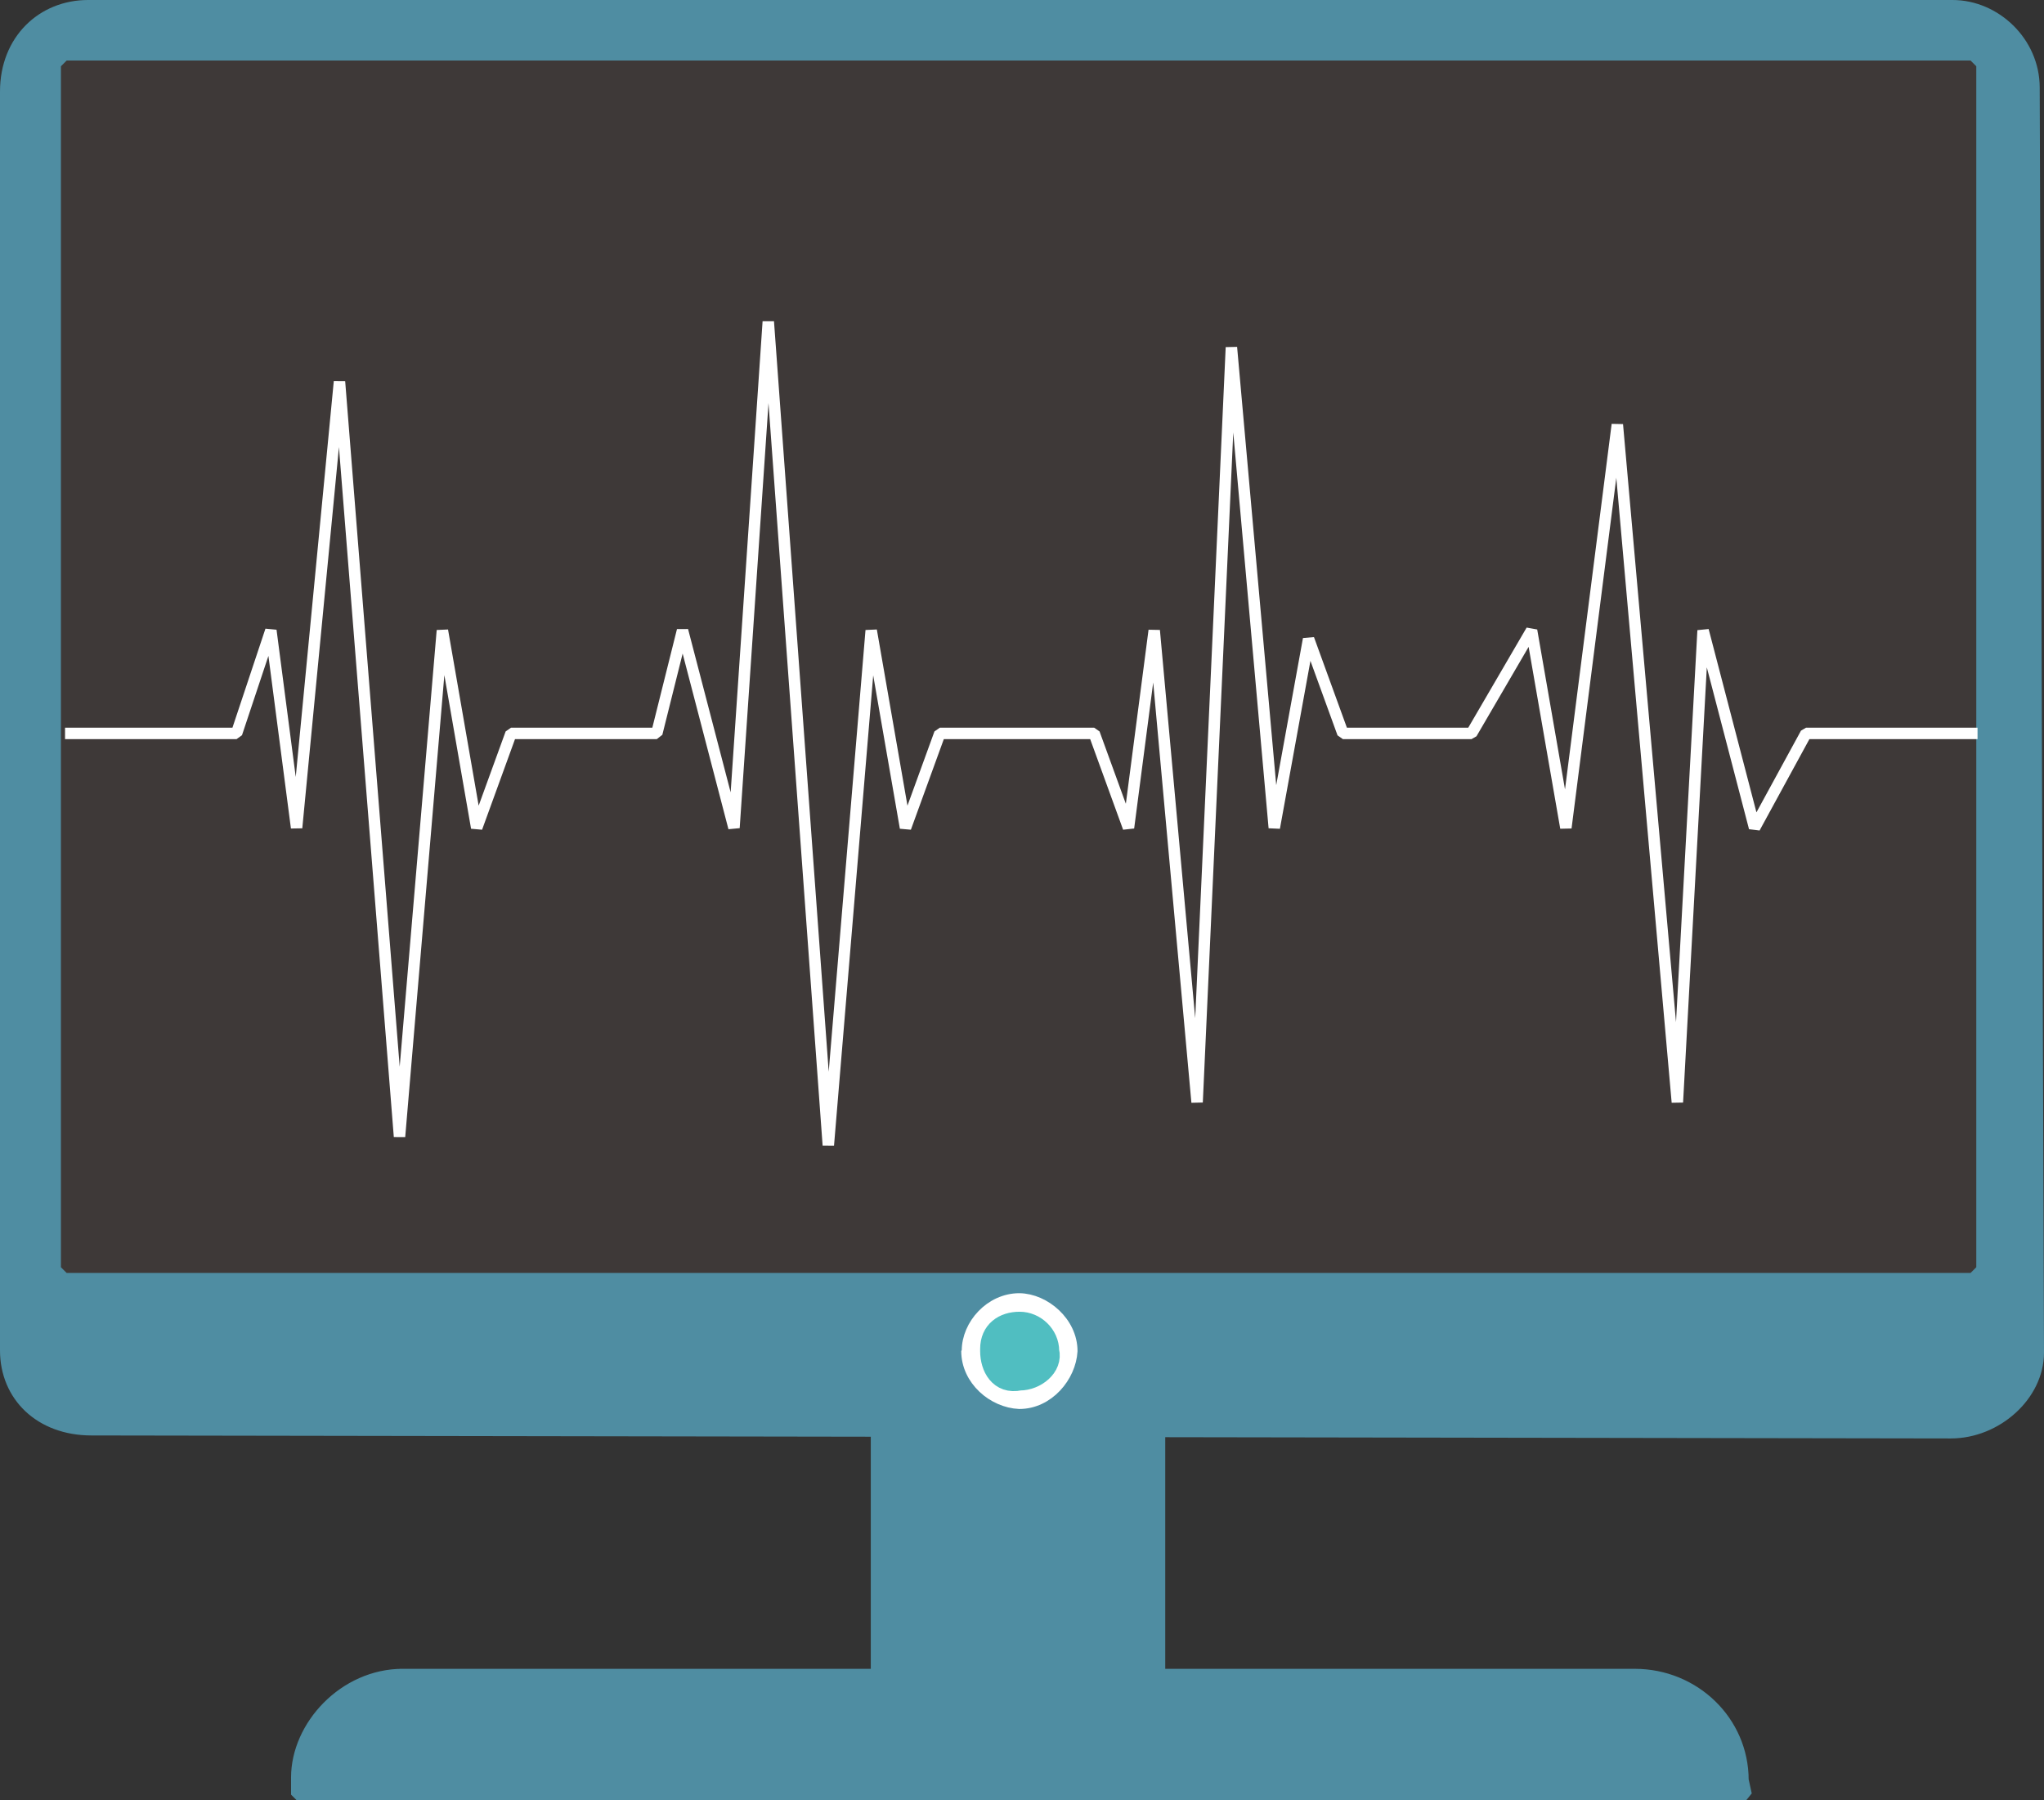 <?xml version="1.0" encoding="utf-8"?>
<!-- Generator: Adobe Illustrator 16.0.0, SVG Export Plug-In . SVG Version: 6.00 Build 0)  -->
<!DOCTYPE svg PUBLIC "-//W3C//DTD SVG 1.1//EN" "http://www.w3.org/Graphics/SVG/1.1/DTD/svg11.dtd">
<svg preserveAspectRatio="none" version="1.1" id="图层_1" xmlns="http://www.w3.org/2000/svg" xmlns:xlink="http://www.w3.org/1999/xlink" x="0px" y="0px"
	 width="178.75px" height="157.402px" viewBox="29.5 29.426 178.75 157.402" enable-background="new 29.5 29.426 178.75 157.402"
	 xml:space="preserve">
<rect x="29.5" y="29.426" width="178.75" height="157.402" fill="#333333" stroke="none"/>
<g id="surface1286">
	<path fill="#4F8DA2" stroke="#4F8DA2" stroke-linejoin="bevel" stroke-miterlimit="10" d="M106.152,154.238h24.75v21.75h-24.75
		V154.238z"/>
	<path fill="#4F8DA2" stroke="#4F8DA2" stroke-linejoin="bevel" stroke-miterlimit="10" d="M64.453,175.828h108
		c5.25,0,9.469,4.125,9.469,9.215l0.281,1.285H55.453v-1.5c0-4.5,4.148-9,9.266-9H64.453z"/>
	<path fill="#4F8DA2" stroke="#4F8DA2" stroke-linejoin="bevel" stroke-miterlimit="10" d="M37.5,29.926h162.75
		c3.75,0,7.125,3.188,7.125,7.164l0.375,110.586c0,3.75-3.652,7.012-7.652,7.012L37.5,154.426c-4.5,0-7.5-2.961-7.5-6.938V37.426
		c0-4.5,3.203-7.5,7.203-7.5H37.5z"/>
	<path fill="#3E3938" stroke="#3E3938" stroke-linejoin="bevel" stroke-miterlimit="10" d="M35.328,35.219h166.5v105h-166.5V35.219z
		"/>
	<path fill="none" stroke="#FFFFFF" stroke-linejoin="bevel" stroke-miterlimit="10" d="M35.188,93.547h15l3-9l2.25,17.25l3.75-39
		l5.25,66l3.75-44.25l3,17.25l3-8.25h12.75l2.25-9l4.5,17.25l3-44.25l5.25,72l3.75-45l3,17.25l3-8.25h13.5l3,8.25l2.25-17.25
		l3.75,41.25l3-66l3.75,42l3-16.5l3,8.25h11.25l5.25-9l3,17.25l4.5-35.25l5.25,59.25l2.25-41.25l4.5,17.25l4.5-8.25h15"/>
	<path fill="#FFFFFF" stroke="#FFFFFF" stroke-linejoin="bevel" stroke-miterlimit="10" d="M114.105,147.516
		c0-2.25,2.008-4.527,4.539-4.527c2.211,0.027,4.586,2.043,4.586,4.559c-0.125,2.219-2.051,4.563-4.586,4.563
		c-2.289-0.094-4.582-2.043-4.582-4.563L114.105,147.516z"/>
	<path fill="#50BEC1" stroke="#50BEC1" stroke-width="2" stroke-linejoin="bevel" stroke-miterlimit="10" d="M116.215,147.359
		c0-1.5,1.098-2.25,2.453-2.25c1.297,0,2.461,1.09,2.461,2.441c0.336,1.309-1.102,2.445-2.461,2.445
		c-1.703,0.363-2.453-1.094-2.453-2.445V147.359z"/>
</g>
</svg>
